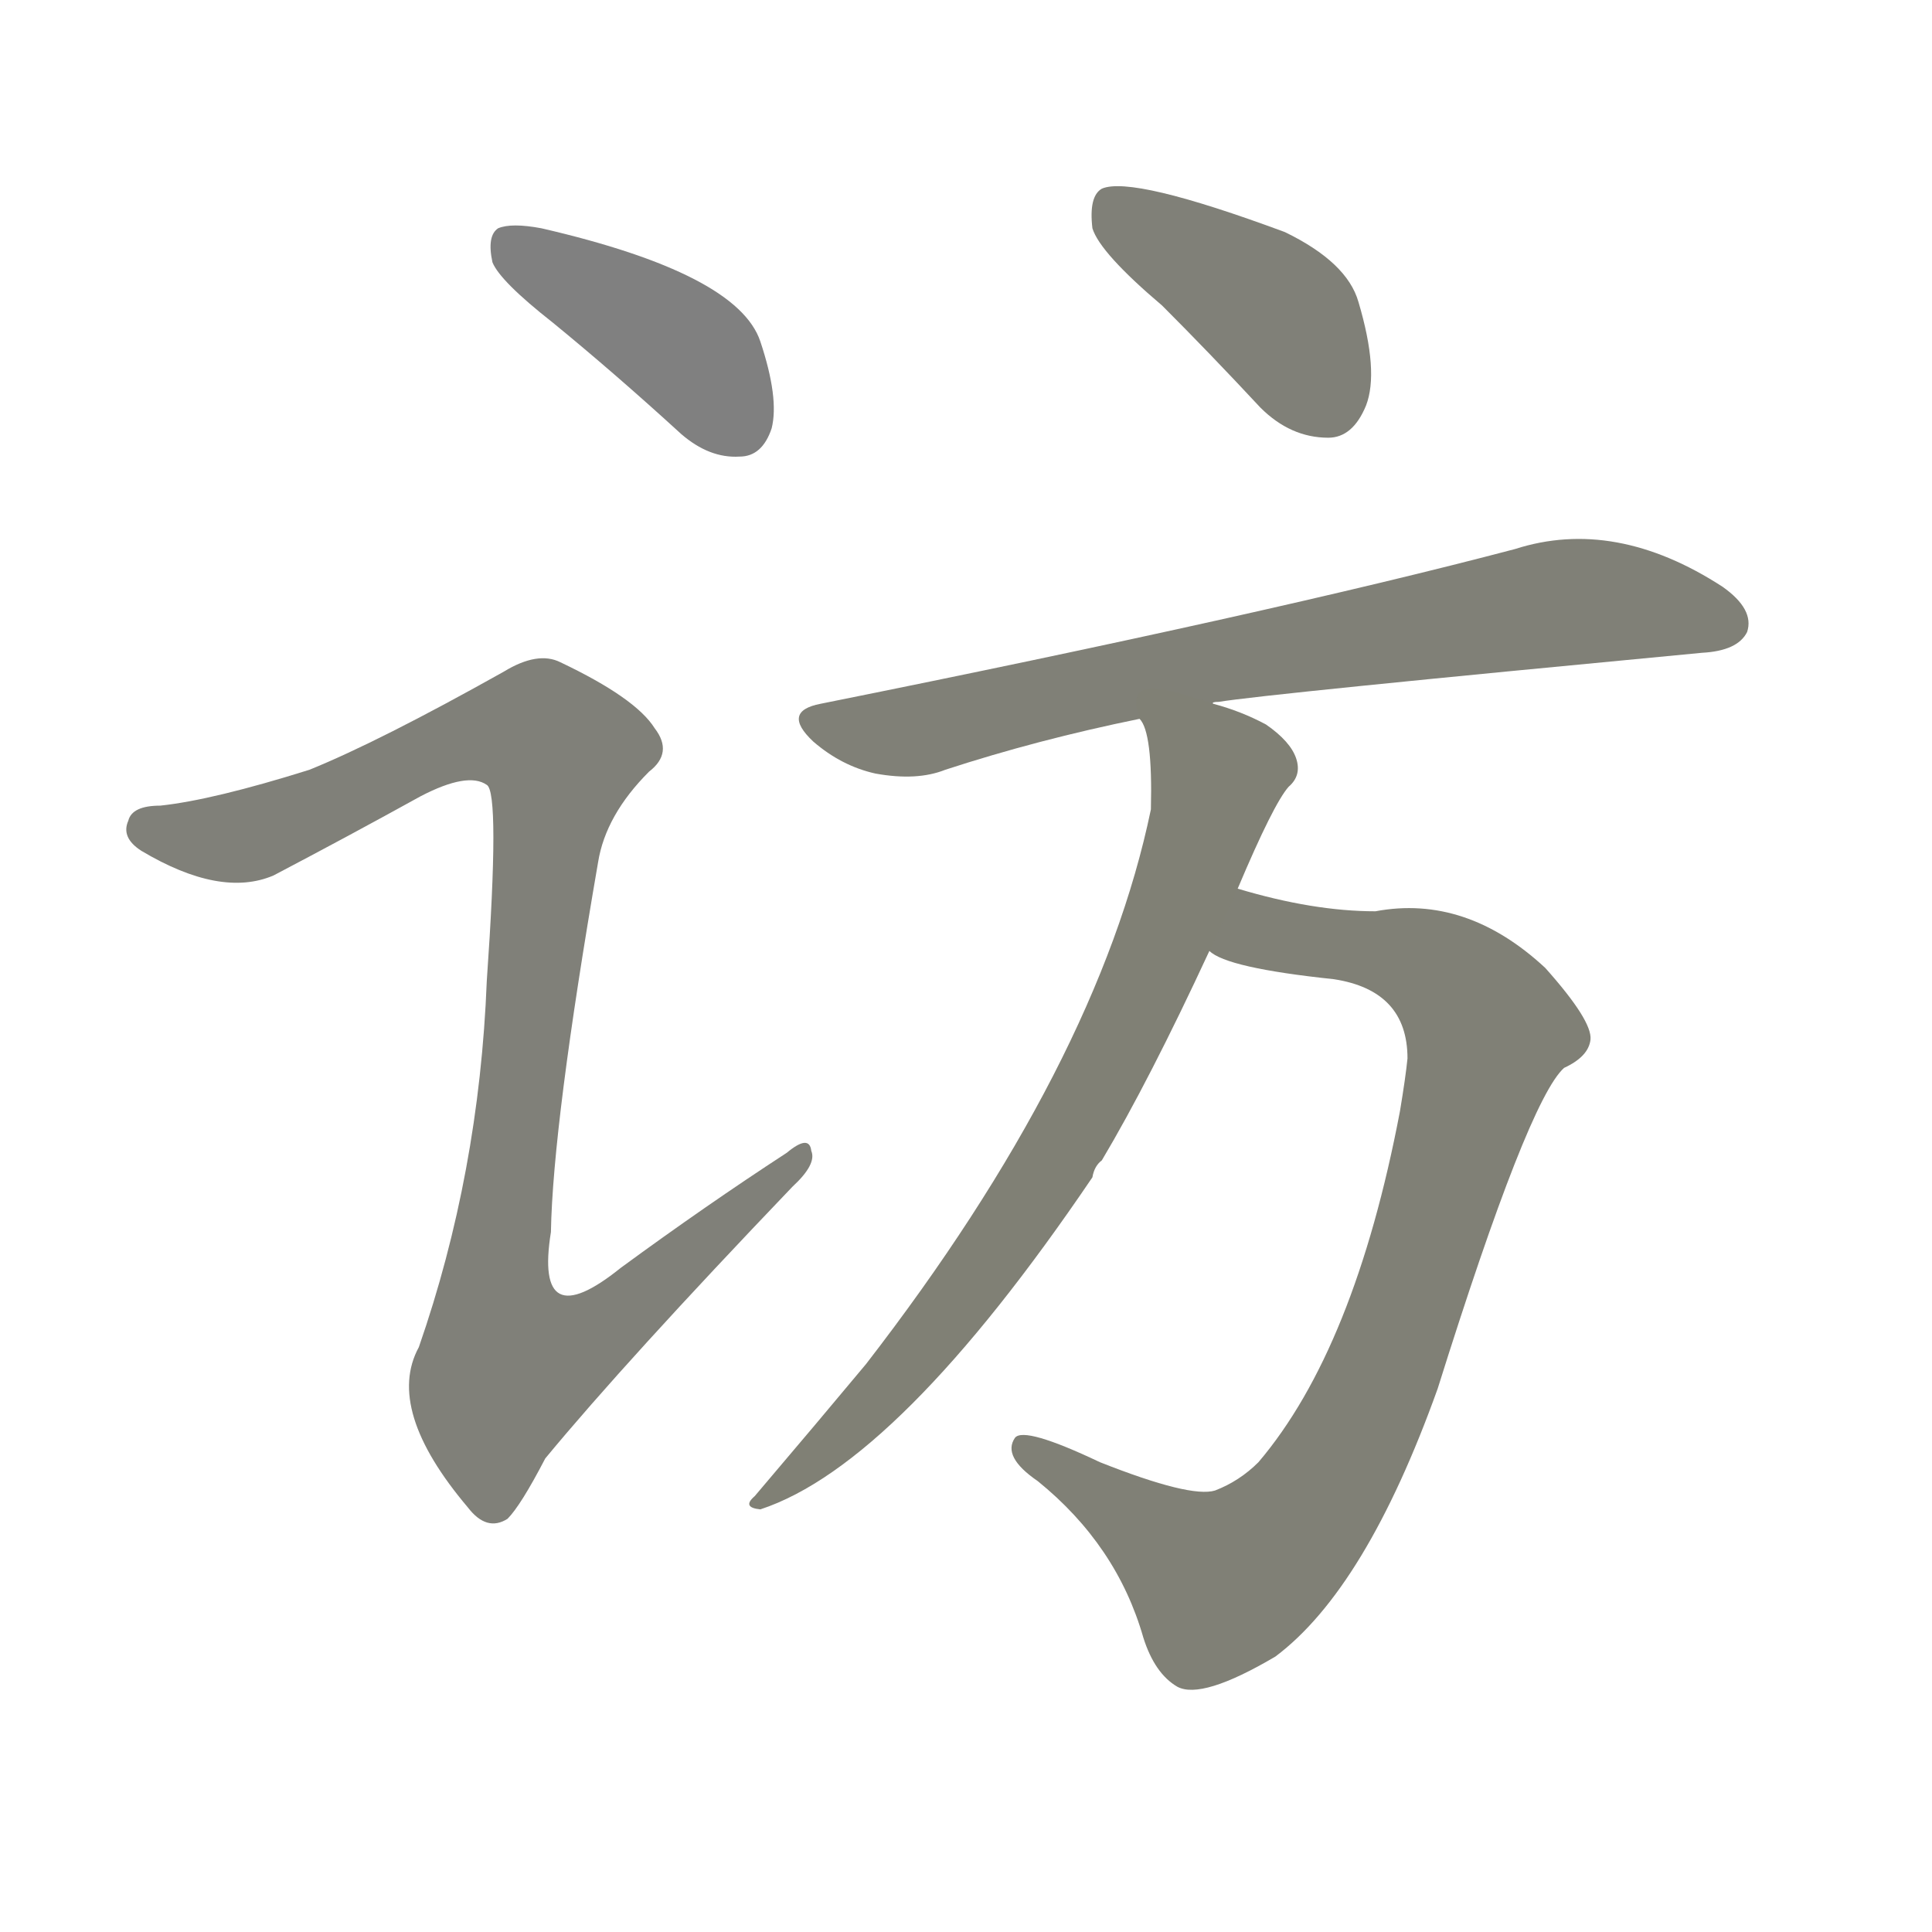 <svg version="1.1" viewBox="0 0 1024 1024" xmlns="http://www.w3.org/2000/svg">
  
  <g transform="scale(1, -1) translate(0, -900)">
    <style type="text/css">
        .stroke1 {fill: #808080;}
        .stroke2 {fill: #808079;}
        .stroke3 {fill: #808078;}
        .stroke4 {fill: #808077;}
        .stroke5 {fill: #808076;}
        .stroke6 {fill: #808075;}
        .stroke7 {fill: #808074;}
        .stroke8 {fill: #808073;}
        .stroke9 {fill: #808072;}
        .stroke10 {fill: #808071;}
        .stroke11 {fill: #808070;}
        .stroke12 {fill: #808069;}
        .stroke13 {fill: #808068;}
        .stroke14 {fill: #808067;}
        .stroke15 {fill: #808066;}
        .stroke16 {fill: #808065;}
        .stroke17 {fill: #808064;}
        .stroke18 {fill: #808063;}
        .stroke19 {fill: #808062;}
        .stroke20 {fill: #808061;}
        text {
            font-family: Helvetica;
            font-size: 50px;
            fill: #808060;
            paint-order: stroke;
            stroke: #000000;
            stroke-width: 4px;
            stroke-linecap: butt;
            stroke-linejoin: miter;
            font-weight: 800;
        }
    </style>

    <path d="M 293 729 Q 326 702 361 670 Q 376 657 392 658 Q 404 658 409 673 Q 413 689 403 719 Q 391 755 287 779 Q 271 782 264 779 Q 258 775 261 761 Q 265 751 293 729 Z" class="stroke1"/>
    <path d="M 164 492 Q 113 476 85 473 Q 70 473 68 465 Q 64 456 75 449 Q 117 424 145 436 Q 185 457 223 478 Q 248 491 258 484 Q 265 480 258 380 Q 254 278 222 186 Q 204 153 248 101 Q 258 88 269 95 Q 276 102 289 127 Q 332 179 420 271 Q 433 283 430 290 Q 429 299 417 289 Q 374 261 329 228 Q 283 191 292 247 Q 293 304 317 443 Q 321 468 344 491 Q 357 501 347 514 Q 337 530 297 549 Q 285 555 267 544 Q 201 507 164 492 Z" class="stroke2"/>
    <path d="M 616 738 Q 641 713 668 684 Q 684 668 704 668 Q 717 668 724 685 Q 731 703 720 740 Q 714 761 681 777 Q 600 807 584 800 Q 577 796 579 779 Q 583 766 616 738 Z" class="stroke3"/>
    <path d="M 643 527 Q 642 528 646 528 Q 670 532 902 554 Q 921 555 926 565 Q 930 577 913 589 Q 856 626 803 609 Q 674 575 435 527 Q 414 523 431 507 Q 446 494 464 490 Q 486 486 501 492 Q 550 508 604 519 L 643 527 Z" class="stroke4"/>
    <path d="M 641 396 Q 650 387 707 381 Q 746 375 746 339 Q 745 329 742 311 Q 718 185 667 125 Q 657 115 644 110 Q 631 106 583 125 Q 543 144 538 138 Q 531 128 550 115 Q 592 81 606 32 Q 612 13 624 6 Q 637 -1 676 22 Q 724 58 762 164 Q 810 317 829 334 Q 842 340 843 349 Q 844 359 819 387 Q 777 426 729 417 Q 696 417 656 429 C 627 437 613 407 641 396 Z" class="stroke5"/>
    <path d="M 656 429 Q 675 474 683 483 Q 690 489 687 498 Q 684 507 671 516 Q 658 523 643 527 C 615 536 596 542 604 519 Q 611 512 610 471 Q 582 336 459 177 Q 434 147 400 107 Q 393 101 403 100 Q 476 124 579 276 Q 580 282 584 285 Q 609 327 641 396 L 656 429 Z" class="stroke6"/>
    
    
    
    
    
    </g>
</svg>